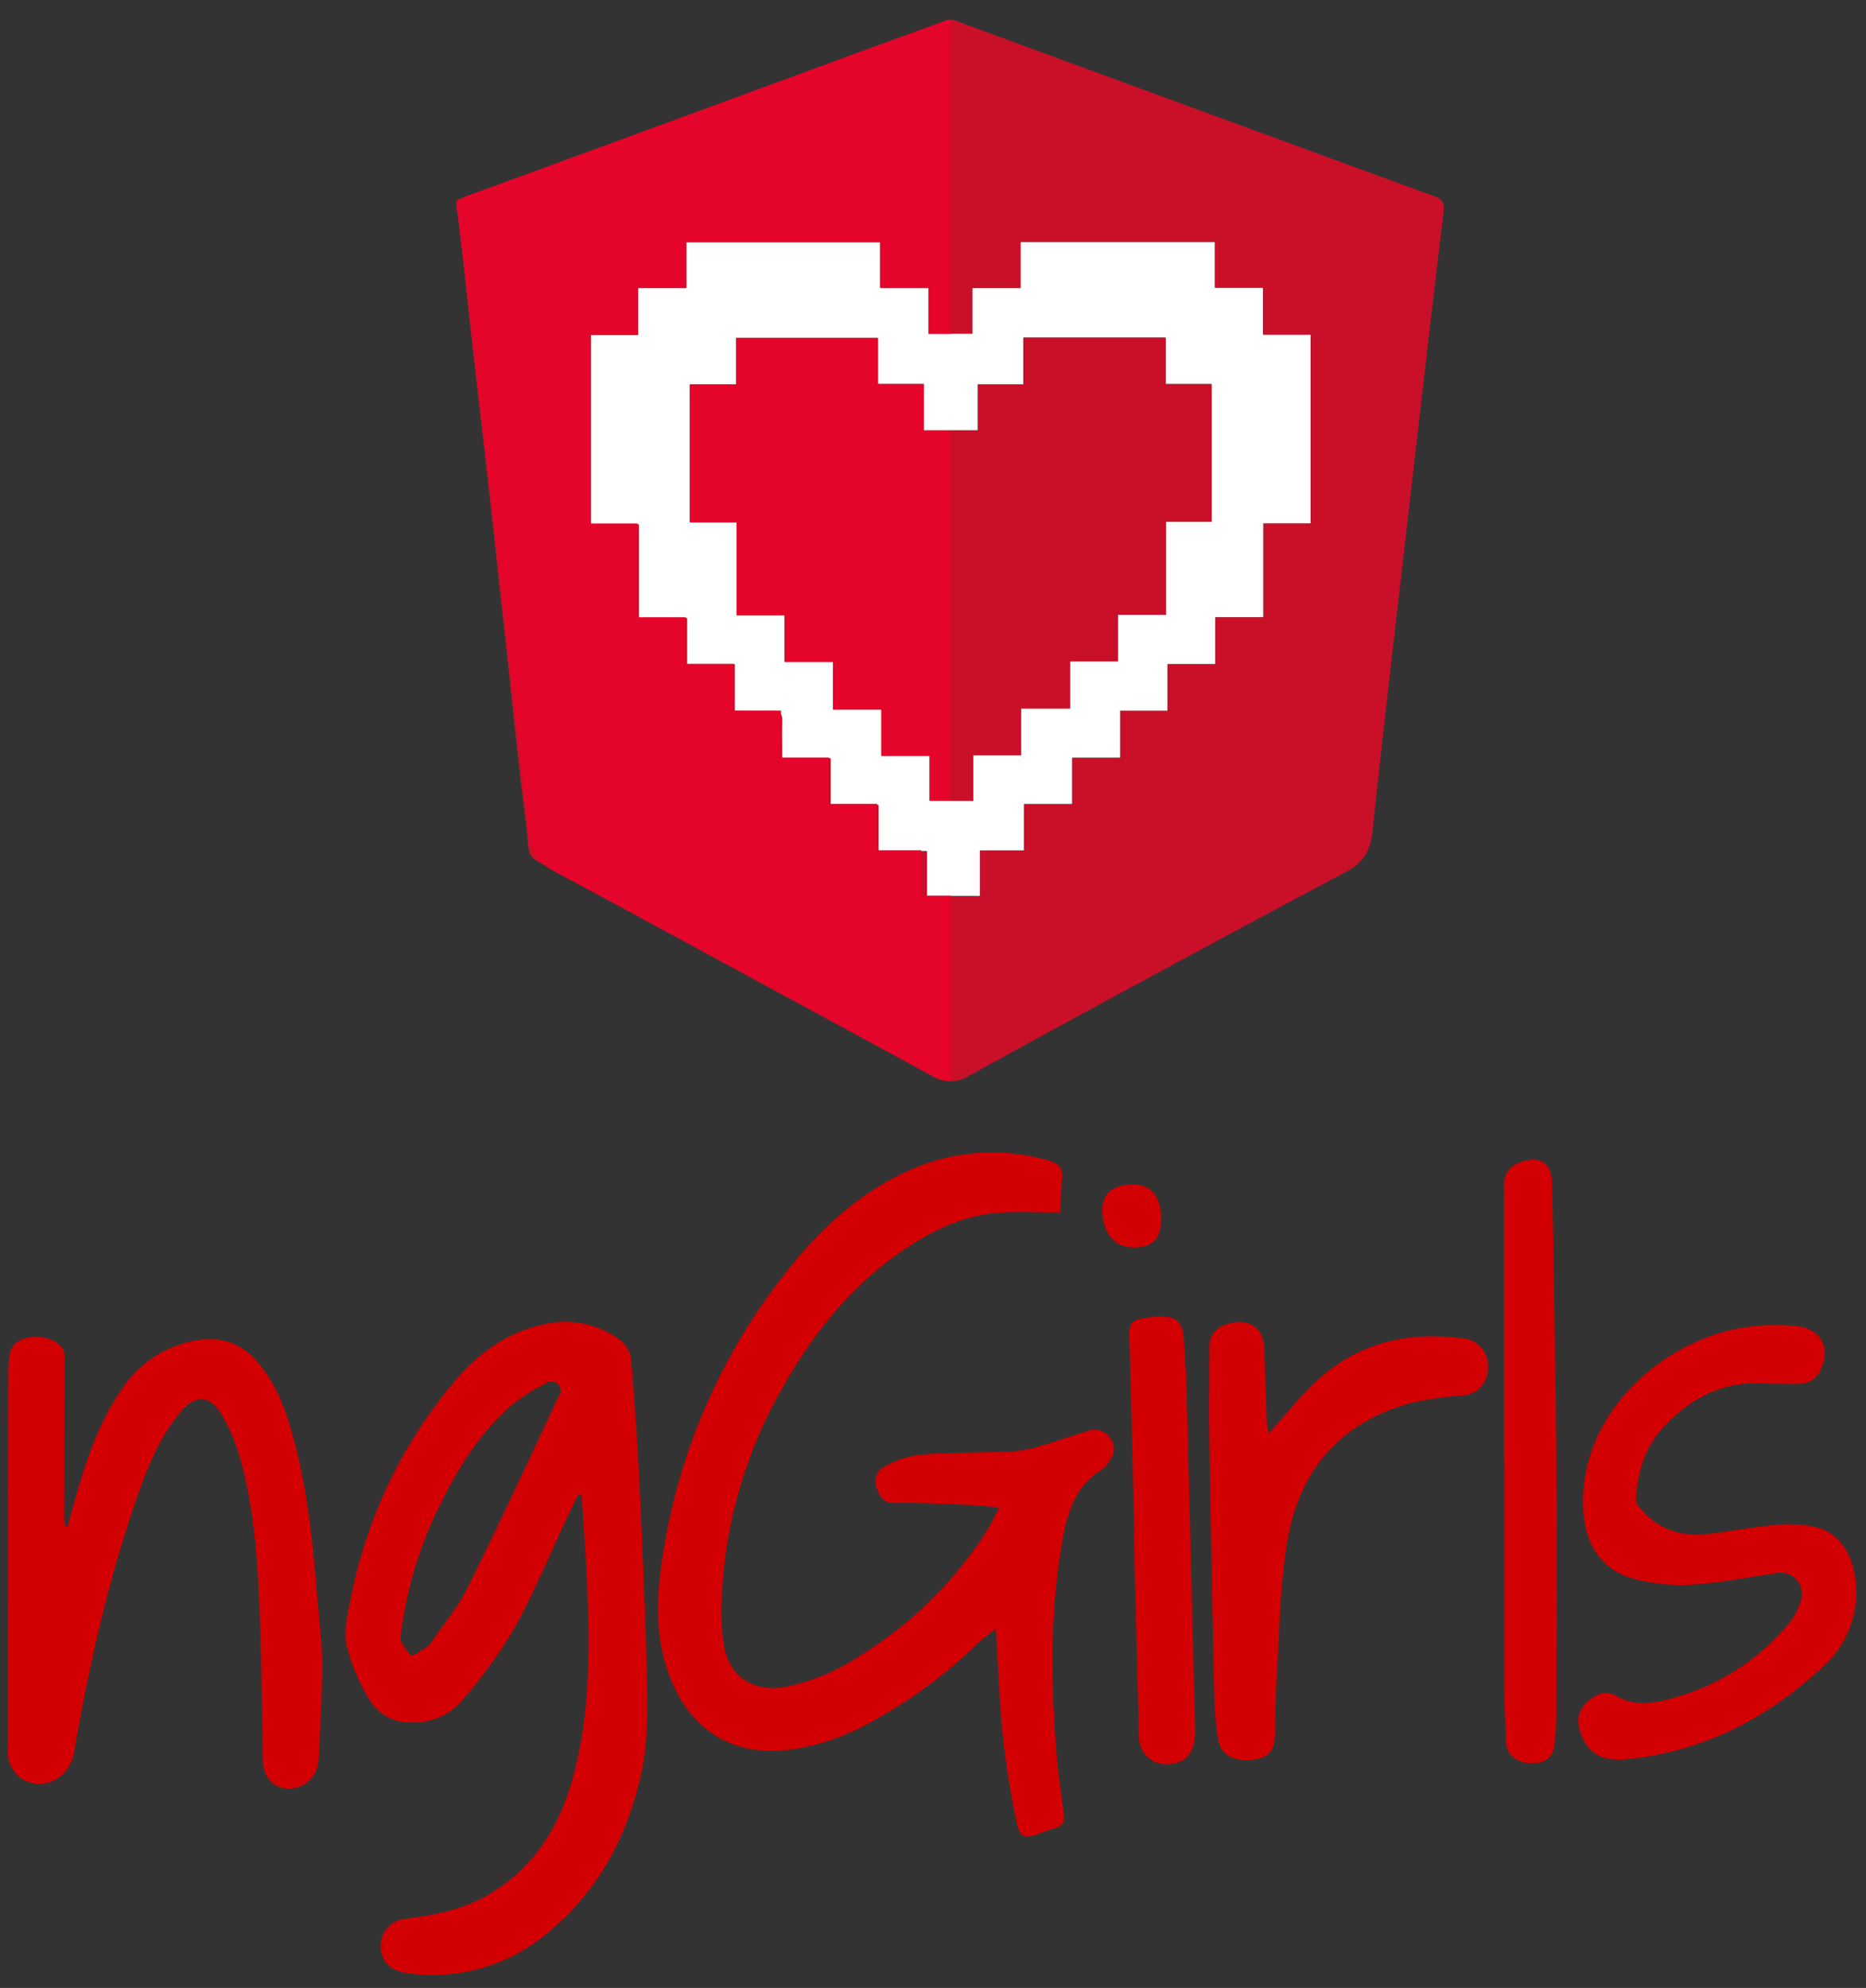<svg width="305" height="325" xmlns="http://www.w3.org/2000/svg">

 <rect width="100%" height="100%" fill="#333333" stroke="none"/>

 <g>
  <title>Layer 1</title>
  <g transform="translate(13 0)" id="svg_33">

   <title id="svg_19">nggirls</title>
   <path id="svg_28" fill="#fff" d="m185.654,108.56l-7.82,0l0,7.63l-7.75,0l0,7.68l-7.84,0l0,7.57l-7.89,0l0,7.59l-7.19,0l0,7.44l-8.68,0l0,-7.34l-7.91,0l0,-7.54l-7.84,0l0,-7.64l-7.92,0c0,-2.18 -0.06,-4.14 0,-6.09c0.05,-1.25 -0.39,-1.7 -1.64,-1.65c-2,0.08 -3.93,0 -6.11,0l0,-7.65l-7.8,0l0,-7.53l-7.88,0l0,-15.32l-7.84,0l0,-31l7.74,0l0,-7.66l7.87,0l0,-7.51l31.7,0l0,7.38l7.89,0l0,7.59l7.15,0l0,-7.46l7.89,0l0,-7.49l31.77,0l0,7.47l7.88,0l0,7.67l7.78,0l0,30.88l-7.73,0l0,15.33l-7.83,0l0,7.63l0,0.02zm-78.33,-45.72l-7.57,0l0,22.52l7.63,0l0,15.19l7.86,0l0,7.64l7.9,0l0,7.77l7.9,0l0,7.58l7.89,0l0,7.33l7.11,0l0,-7.43l7.83,0l0,-7.65l8,0l0,-7.7l7.78,0l0,-7.64l7.86,0l0,-15.2l7.46,0l0,-22.47l-7.51,0l0,-7.59l-23.2,0l0,7.66l-7.47,0l0,7.51l-8.83,0l0,-7.58l-7.48,0l0,-7.54l-23.16,0l0,7.63l0,-0.03z" class="cls-2"/>
   <path id="svg_29" fill="#ca1029" d="m146.084,130.93l0,-7.43l7.83,0l0,-7.65l8,0l0,-7.7l7.83,0l0,-7.64l7.86,0l0,-15.2l7.46,0l0,-22.51l-7.51,0l0,-7.59l-23.26,0l0,7.66l-7.47,0l0,7.49l-4.5,0l0,60.58l3.76,0l0,-0.01z" class="cls-3"/>
   <path id="svg_30" fill="#e5052a" d="m142.334,70.36l-4.33,0l0,-7.58l-7.48,0l0,-7.54l-23.17,0l0,7.63l-7.57,0l0,22.55l7.63,0l0,15.19l7.86,0l0,7.64l7.9,0l0,7.77l7.9,0l0,7.58l7.89,0l0,7.33l3.36,0" class="cls-4"/>
   <path id="svg_31" fill="#ca1029" d="m142.774,3.23l13.94,5.13q32.28,11.85 64.56,23.67c1.41,0.51 1.87,1 1.67,2.66c-2.12,17.63 -4.13,35.27 -6.16,52.9c-1.85,16.09 -3.74,32.18 -5.44,48.29c-0.34,3.2 -1.46,5.13 -4.44,6.71q-30.87,16.43 -61.51,33.28a5.65,5.65 0 0 1 -6.12,0c-20.2,-11 -40.48,-21.9 -60.65,-33c-6.34,-3.48 -4.8,-1.76 -5.76,-9.1c-1.21,-9.52 -2.15,-19.1 -3.21,-28.66c-0.89,-8.07 -1.75,-16.15 -2.65,-24.22s-1.84,-15.9 -2.73,-23.86c-0.79,-7.06 -1.53,-14.13 -2.3,-21.2a15.57,15.57 0 0 0 -0.38,-1.71l0,-1.44a0.47,0.47 0 0 0 0.18,0l61,-22.42q9.63,-3.54 19.28,-7l0.72,0l0,-0.03zm42.88,105.33l0,-7.63l7.88,0l0,-15.34l7.73,0l0,-30.88l-7.78,0l0,-7.67l-7.88,0l0,-7.48l-31.78,0l0,7.55l-7.89,0l0,7.46l-7.15,0l0,-7.59l-7.89,0l0,-7.38l-31.7,0l0,7.51l-7.87,0l0,7.66l-7.74,0l0,31l7.84,0l0,15.32l7.88,0l0,7.53l7.8,0l0,7.66c2.18,0 4.15,0.06 6.11,0c1.25,0 1.69,0.4 1.64,1.65c-0.08,2 0,3.91 0,6.09l7.92,0l0,7.64l7.84,0l0,7.54l7.91,0l0,7.34l8.68,0l0,-7.44l7.19,0l0,-7.59l7.89,0l0,-7.57l7.84,0l0,-7.68l7.75,0l0,-7.7l7.78,0z" class="cls-3"/>
   <path id="svg_32" fill="#e5052a" d="m138.774,54.57l0,-7.46l-7.89,0l0,-7.55l-31.77,0l0,7.47l-7.88,0l0,7.67l-7.78,0l0,30.88l7.73,0l0,15.33l7.88,0l0,7.63l7.82,0l0,7.63l7.77,0l0,7.68l7.84,0l0,7.57l7.89,0l0,7.59l7.19,0l0,7.44l4.87,0l0,30.27a6.33,6.33 0 0 1 -3.11,-0.9q-30.68,-16.75 -61.54,-33.26c-3,-1.58 -4.1,-3.51 -4.44,-6.71c-1.7,-16.11 -3.59,-32.2 -5.44,-48.29c-2,-17.64 -4,-35.28 -6.16,-52.9c-0.19,-1.62 0.27,-2.14 1.67,-2.66q32.3,-11.79 64.56,-23.67l13.94,-5.09l0.48,0l0,51.34l-3.64,0l0.01,-0.01z" class="cls-4"/>
  </g>
  <g>

   <title>nggirls</title>
   <path fill="#d20002" transform="translate(-80.95 -286.87)" d="m254.214,485.09c-3.34,0 -6.39,-0.13 -9.42,0c-5.72,0.3 -10.77,2.57 -15.47,5.67c-9,5.91 -15.47,14 -20.63,23.28a75,75 0 0 0 -9.83,37a30.1,30.1 0 0 0 0.42,4.82c0.84,5.15 4.8,7.74 10.11,6.77a34.16,34.16 0 0 0 12,-5a65,65 0 0 0 20.91,-20.6c0.66,-1.05 1.18,-2.2 2,-3.69c-1.66,-0.16 -3,-0.36 -4.42,-0.41c-4.19,-0.16 -8.38,-0.41 -12.56,-0.33c-1.89,0 -2.51,-0.88 -3,-2.31a2.69,2.69 0 0 1 1.11,-3.6a16.32,16.32 0 0 1 5.83,-2c5,-0.38 10,-0.3 15,-0.52a19.91,19.91 0 0 0 4.52,-0.84c2.69,-0.77 5.32,-1.74 8,-2.52a3.13,3.13 0 0 1 3.82,1.42c0.83,1.34 0.33,2.65 -0.54,3.83a3.93,3.93 0 0 1 -1,1.06c-4.64,2.83 -5.77,7.54 -6.59,12.38c-1.91,11.23 -1.75,22.52 -0.85,33.82c0.26,3.27 0.73,6.54 1.19,9.79c0.21,1.47 -0.09,2.4 -1.7,2.72a18.66,18.66 0 0 0 -2.36,0.83c-2.37,0.81 -3.08,0.67 -3.61,-1.81a133.23,133.23 0 0 1 -2.25,-13.93c-0.59,-5.75 -0.79,-11.55 -1.18,-17.8c-1.2,1 -2.21,1.67 -3.07,2.51a77.92,77.92 0 0 1 -17.91,13.08a37,37 0 0 1 -12.33,4.16c-11.06,1.58 -18.07,-4.66 -20.8,-14.36c-1.66,-5.87 -1.21,-11.9 -0.26,-17.82a98.35,98.35 0 0 1 20.22,-46c5.81,-7.37 12.63,-13.56 21.49,-17.12a32.92,32.92 0 0 1 21.44,-0.92c1.39,0.38 2.18,1.11 2.06,2.66c-0.14,1.86 -0.22,3.77 -0.34,5.78z" class="cls-1"/>
   <path fill="#d20002" d="m94.524,244.36c-0.59,1.2 -1.2,2.39 -1.77,3.59c-2.82,6 -5.34,12.16 -8.54,18a79.33,79.33 0 0 1 -8.32,11.63a10.43,10.43 0 0 1 -9,4a7.55,7.55 0 0 1 -6.56,-3.78a31.82,31.82 0 0 1 -3.68,-8.74c-0.49,-2.46 0.15,-5.23 0.68,-7.78a78.2,78.2 0 0 1 17.08,-35.6c3.81,-4.44 8.4,-7.81 14.24,-9.12a15,15 0 0 1 12.76,2.56a4.58,4.58 0 0 1 1.71,2.9c0.58,6.73 1.06,13.48 1.38,20.23c0.51,10.76 1,21.52 1.24,32.28c0.1,5.12 0.17,10.4 -0.92,15.35c-2.24,10.25 -7,19.29 -15.31,26.12a29.08,29.08 0 0 1 -23.11,6.55c-2.6,-0.34 -4.16,-2 -4.19,-4.32a4.45,4.45 0 0 1 4.18,-4.55c4.58,-0.6 9.07,-1.43 13.16,-3.77c7.46,-4.27 11.7,-10.87 14,-19c2.61,-9.32 2.82,-18.87 2.54,-28.44c-0.18,-6 -0.67,-12 -1,-18l-0.57,-0.11zm-29.1,23.65a8.81,8.81 0 0 0 1.75,2.6c0.3,0.25 1.72,-0.85 2.61,-1.35a1.62,1.62 0 0 0 0.51,-0.5c2.1,-3.11 4.56,-6 6.22,-9.38c5.09,-10.25 9.89,-20.64 14.74,-31a1.52,1.52 0 0 0 -2.13,-2.16a27.55,27.55 0 0 0 -5,3.1c-5.58,4.65 -9.3,10.69 -12.41,17.14a65,65 0 0 0 -6.29,21.59l0,-0.04z" class="cls-1"/>
   <path fill="#d20002" transform="translate(-80.95 -286.87)" d="m92.024,536.37c0.46,-1.69 0.88,-3.39 1.38,-5.07c1.78,-6.08 3.77,-12.08 7.47,-17.34a18.15,18.15 0 0 1 12.39,-8a10.18,10.18 0 0 1 10.13,4c3.15,3.84 4.62,8.47 5.83,13.18c2.1,8.2 2.92,16.59 3.6,25c0.29,3.56 0.75,7.12 0.79,10.69c0,4.36 -0.27,8.72 -0.44,13.08a32.83,32.83 0 0 1 -0.26,3.39a4.84,4.84 0 0 1 -4.91,4c-2.41,-0.12 -4,-1.86 -4.08,-4.56c-0.15,-6.82 -0.18,-13.64 -0.4,-20.46c-0.31,-9.67 -0.68,-19.36 -3.26,-28.76a30.49,30.49 0 0 0 -3.09,-7.37c-1.92,-3.25 -4.3,-3.31 -6.7,-0.45c-3.13,3.72 -5,8.13 -6.66,12.63c-5,14 -8.24,28.45 -10.77,43.07c-0.71,4.13 -4.91,6.42 -8.56,4.29a5.52,5.52 0 0 1 -2.23,-5.22q0,-30.35 0.06,-60.69q0,-1.08 0.06,-2.15c0.14,-2.53 0.83,-3.46 3,-4.05s4.9,0.29 5.84,1.79a2.64,2.64 0 0 1 0.29,1.34c0,8.91 -0.06,17.82 -0.07,26.73a3.67,3.67 0 0 0 0.28,1l0.31,0l0,-0.07z" class="cls-1"/>
   <path fill="#d20002" transform="translate(-80.95 -286.87)" d="m370.094,513.09c-6.93,-0.65 -12.49,2 -17.15,7c-3.17,3.36 -4.33,7.48 -4.61,11.94a1.59,1.59 0 0 0 0.35,0.95c3.05,4 7.2,5.27 12,4.61c3.54,-0.48 7.08,-1.1 10.63,-1.43a22.13,22.13 0 0 1 5.88,0.25c4,0.72 6.43,4.07 7,8.47a16.37,16.37 0 0 1 -5.59,14.75c-8.95,8.27 -19.31,13.56 -31.54,14.83c-4.42,0.46 -6.74,-1 -7.9,-4.7a4.22,4.22 0 0 1 1.44,-4.83c1.38,-1.14 2.77,-1.84 4.7,-0.72c2.83,1.64 6,1.14 8.9,0.31a37.17,37.17 0 0 0 19.18,-12.29a10.52,10.52 0 0 0 1.92,-3.78a3.44,3.44 0 0 0 -4.06,-4.39c-4.67,0.7 -9.32,1.59 -14,1.9a29.77,29.77 0 0 1 -9,-0.92c-5.34,-1.34 -8.08,-5.41 -8.48,-10.89c-1.05,-14.62 10.7,-26.1 22.83,-29.52a33.08,33.08 0 0 1 11.72,-1c4.15,0.34 5.95,3.38 4.27,7a3.71,3.71 0 0 1 -3.42,2.47c-1.72,0.02 -3.4,-0.01 -5.07,-0.01z" class="cls-1"/>
   <path fill="#d20002" transform="translate(-80.95 -286.87)" d="m288.304,521.23c2.9,-3.17 5.45,-6.53 8.56,-9.23c6.66,-5.81 14.64,-7.48 23.28,-6.32a4.45,4.45 0 0 1 4,4.9a4.35,4.35 0 0 1 -4.24,4.43a56.87,56.87 0 0 0 -8.14,1.18c-11.78,3.12 -18.53,11.13 -20.44,22.86c-1.19,7.28 -1.24,14.75 -1.71,22.14c-0.2,3.16 -0.15,6.34 -0.29,9.51c-0.11,2.6 -1.27,3.68 -3.94,3.88c-2.94,0.22 -4.94,-0.93 -5.32,-3.3a48,48 0 0 1 -0.63,-6.6q-0.46,-21 -0.81,-42c-0.08,-5.2 0,-10.4 0,-15.59a3.74,3.74 0 0 1 3,-3.77c1.79,-0.57 3.66,-0.48 5,1a4.72,4.72 0 0 1 0.94,2.77c0.21,3.58 0.23,7.17 0.39,10.76c-0.01,1.21 0.23,2.38 0.35,3.38z" class="cls-1"/>
   <path fill="#d20002" transform="translate(-80.95 -286.87)" d="m326.774,525.83c0,-15 0,-29.91 0,-44.87a3.78,3.78 0 0 1 2.68,-4.07c3,-1.14 5.07,0 5.16,3.2c0.2,7.11 0.29,14.23 0.39,21.34c0.13,8.67 0.3,17.35 0.34,26c0.06,13.34 0,26.68 0,40c0,1.55 -0.15,3.1 -0.31,4.65c-0.21,2.07 -1.53,3.1 -3.83,3.07s-4,-1.45 -4.08,-3.43c-0.15,-3.71 -0.3,-7.41 -0.31,-11.12c0,-11.61 0,-23.21 0,-34.82l0,0l-0.04,0.05z" class="cls-1"/>
   <path fill="#d20002" transform="translate(-80.95 -286.87)" d="m266.354,537.74c-0.26,-10.88 -0.49,-21.77 -0.82,-32.65c-0.05,-1.65 0.5,-2.45 2.06,-2.66a21.22,21.22 0 0 1 3,-0.35c2.59,0 3.61,0.9 3.82,3.45c0.27,3.34 0.43,6.69 0.51,10q0.71,27 1.36,54c0.09,3.71 -1.33,5.58 -4.36,5.76a4.44,4.44 0 0 1 -4.81,-4.4q-0.42,-16.59 -0.83,-33.19l0.06,0l0.01,0.04z" class="cls-1"/>
   <path fill="#d20002" transform="translate(-80.95 -286.87)" d="m270.734,486.23c0,3.18 -1.46,4.62 -4.59,4.59s-5.07,-2.6 -5,-6.19c0,-2.7 1.73,-4.1 5,-4.11c3.01,0.01 4.62,1.98 4.59,5.71z" class="cls-1"/>
  </g>
 </g>
</svg>